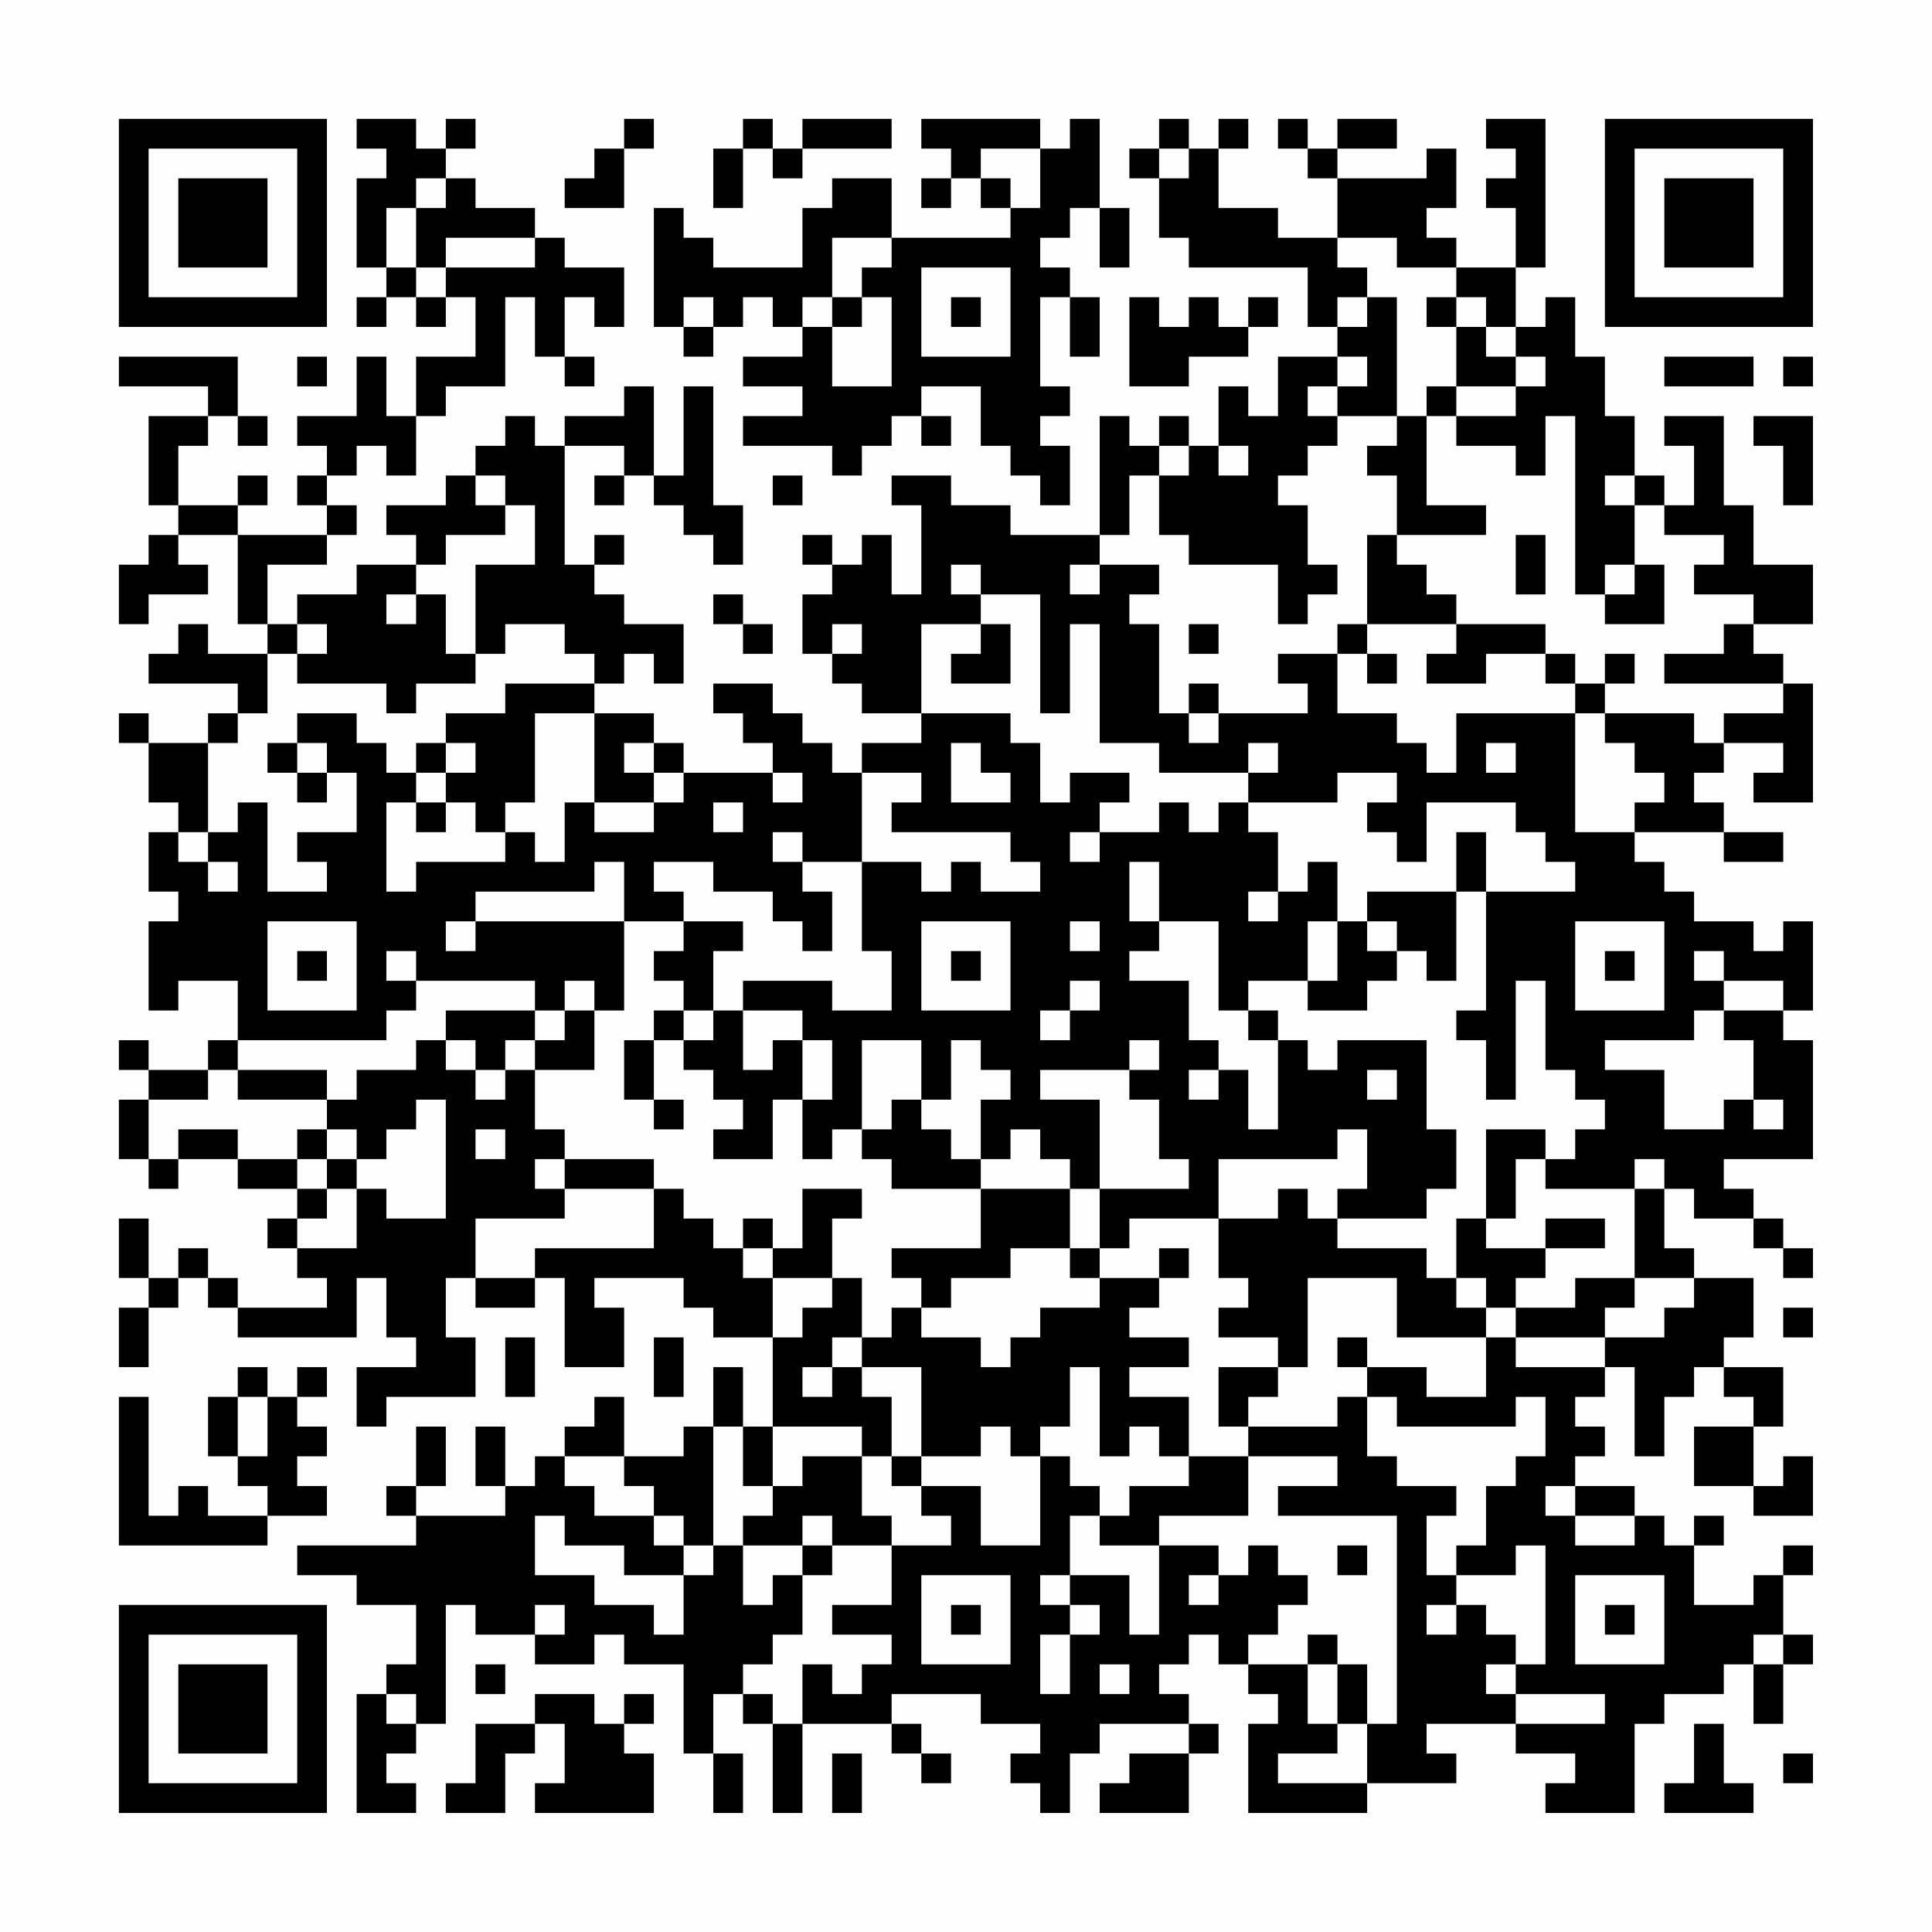 <?xml version="1.0" encoding="UTF-8"?>
<svg xmlns="http://www.w3.org/2000/svg" version="1.1" width="300" height="300" viewBox="0 0 300 300"><rect x="0" y="0" width="300" height="300" fill="#fefefe"/><g transform="scale(4.615)"><g transform="translate(4,4)"><path fill-rule="evenodd" d="M8 0L8 1L9 1L9 2L8 2L8 5L9 5L9 6L8 6L8 7L9 7L9 6L10 6L10 7L11 7L11 6L12 6L12 8L10 8L10 10L9 10L9 8L8 8L8 10L6 10L6 11L7 11L7 12L6 12L6 13L7 13L7 14L4 14L4 13L5 13L5 12L4 12L4 13L2 13L2 11L3 11L3 10L4 10L4 11L5 11L5 10L4 10L4 8L0 8L0 9L3 9L3 10L1 10L1 13L2 13L2 14L1 14L1 15L0 15L0 17L1 17L1 16L3 16L3 15L2 15L2 14L4 14L4 17L5 17L5 18L3 18L3 17L2 17L2 18L1 18L1 19L4 19L4 20L3 20L3 21L1 21L1 20L0 20L0 21L1 21L1 23L2 23L2 24L1 24L1 26L2 26L2 27L1 27L1 30L2 30L2 29L4 29L4 31L3 31L3 32L1 32L1 31L0 31L0 32L1 32L1 33L0 33L0 35L1 35L1 36L2 36L2 35L4 35L4 36L6 36L6 37L5 37L5 38L6 38L6 39L7 39L7 40L4 40L4 39L3 39L3 38L2 38L2 39L1 39L1 37L0 37L0 39L1 39L1 40L0 40L0 42L1 42L1 40L2 40L2 39L3 39L3 40L4 40L4 41L8 41L8 39L9 39L9 41L10 41L10 42L8 42L8 44L9 44L9 43L12 43L12 41L11 41L11 39L12 39L12 40L14 40L14 39L15 39L15 42L17 42L17 40L16 40L16 39L19 39L19 40L20 40L20 41L22 41L22 44L21 44L21 42L20 42L20 44L19 44L19 45L17 45L17 43L16 43L16 44L15 44L15 45L14 45L14 46L13 46L13 44L12 44L12 46L13 46L13 47L10 47L10 46L11 46L11 44L10 44L10 46L9 46L9 47L10 47L10 48L6 48L6 49L8 49L8 50L10 50L10 52L9 52L9 53L8 53L8 57L10 57L10 56L9 56L9 55L10 55L10 54L11 54L11 50L12 50L12 51L14 51L14 52L16 52L16 51L17 51L17 52L19 52L19 55L20 55L20 57L21 57L21 55L20 55L20 53L21 53L21 54L22 54L22 57L23 57L23 54L26 54L26 55L27 55L27 56L28 56L28 55L27 55L27 54L26 54L26 53L29 53L29 54L31 54L31 55L30 55L30 56L31 56L31 57L32 57L32 55L33 55L33 54L36 54L36 55L34 55L34 56L33 56L33 57L36 57L36 55L37 55L37 54L36 54L36 53L35 53L35 52L36 52L36 51L37 51L37 52L38 52L38 53L39 53L39 54L38 54L38 57L42 57L42 56L45 56L45 55L44 55L44 54L47 54L47 55L49 55L49 56L48 56L48 57L51 57L51 54L52 54L52 53L54 53L54 52L55 52L55 54L56 54L56 52L57 52L57 51L56 51L56 49L57 49L57 48L56 48L56 49L55 49L55 50L53 50L53 48L54 48L54 47L53 47L53 48L52 48L52 47L51 47L51 46L49 46L49 45L50 45L50 44L49 44L49 43L50 43L50 42L51 42L51 45L52 45L52 43L53 43L53 42L54 42L54 43L55 43L55 44L53 44L53 46L55 46L55 47L57 47L57 45L56 45L56 46L55 46L55 44L56 44L56 42L54 42L54 41L55 41L55 39L53 39L53 38L52 38L52 36L53 36L53 37L55 37L55 38L56 38L56 39L57 39L57 38L56 38L56 37L55 37L55 36L54 36L54 35L57 35L57 31L56 31L56 30L57 30L57 27L56 27L56 28L55 28L55 27L53 27L53 26L52 26L52 25L51 25L51 24L54 24L54 25L56 25L56 24L54 24L54 23L53 23L53 22L54 22L54 21L56 21L56 22L55 22L55 23L57 23L57 19L56 19L56 18L55 18L55 17L57 17L57 15L55 15L55 13L54 13L54 10L52 10L52 11L53 11L53 13L52 13L52 12L51 12L51 10L50 10L50 8L49 8L49 6L48 6L48 7L47 7L47 5L48 5L48 0L46 0L46 1L47 1L47 2L46 2L46 3L47 3L47 5L45 5L45 4L44 4L44 3L45 3L45 1L44 1L44 2L41 2L41 1L43 1L43 0L41 0L41 1L40 1L40 0L39 0L39 1L40 1L40 2L41 2L41 4L39 4L39 3L37 3L37 1L38 1L38 0L37 0L37 1L36 1L36 0L35 0L35 1L34 1L34 2L35 2L35 4L36 4L36 5L40 5L40 7L41 7L41 8L39 8L39 10L38 10L38 9L37 9L37 11L36 11L36 10L35 10L35 11L34 11L34 10L33 10L33 14L30 14L30 13L28 13L28 12L26 12L26 13L27 13L27 16L26 16L26 14L25 14L25 15L24 15L24 14L23 14L23 15L24 15L24 16L23 16L23 18L24 18L24 19L25 19L25 20L27 20L27 21L25 21L25 22L24 22L24 21L23 21L23 20L22 20L22 19L20 19L20 20L21 20L21 21L22 21L22 22L19 22L19 21L18 21L18 20L16 20L16 19L17 19L17 18L18 18L18 19L19 19L19 17L17 17L17 16L16 16L16 15L17 15L17 14L16 14L16 15L15 15L15 11L17 11L17 12L16 12L16 13L17 13L17 12L18 12L18 13L19 13L19 14L20 14L20 15L21 15L21 13L20 13L20 9L19 9L19 12L18 12L18 9L17 9L17 10L15 10L15 11L14 11L14 10L13 10L13 11L12 11L12 12L11 12L11 13L9 13L9 14L10 14L10 15L8 15L8 16L6 16L6 17L5 17L5 15L7 15L7 14L8 14L8 13L7 13L7 12L8 12L8 11L9 11L9 12L10 12L10 10L11 10L11 9L13 9L13 6L14 6L14 8L15 8L15 9L16 9L16 8L15 8L15 6L16 6L16 7L17 7L17 5L15 5L15 4L14 4L14 3L12 3L12 2L11 2L11 1L12 1L12 0L11 0L11 1L10 1L10 0ZM17 0L17 1L16 1L16 2L15 2L15 3L17 3L17 1L18 1L18 0ZM21 0L21 1L20 1L20 3L21 3L21 1L22 1L22 2L23 2L23 1L26 1L26 0L23 0L23 1L22 1L22 0ZM27 0L27 1L28 1L28 2L27 2L27 3L28 3L28 2L29 2L29 3L30 3L30 4L26 4L26 2L24 2L24 3L23 3L23 5L20 5L20 4L19 4L19 3L18 3L18 7L19 7L19 8L20 8L20 7L21 7L21 6L22 6L22 7L23 7L23 8L21 8L21 9L23 9L23 10L21 10L21 11L24 11L24 12L25 12L25 11L26 11L26 10L27 10L27 11L28 11L28 10L27 10L27 9L29 9L29 11L30 11L30 12L31 12L31 13L32 13L32 11L31 11L31 10L32 10L32 9L31 9L31 6L32 6L32 8L33 8L33 6L32 6L32 5L31 5L31 4L32 4L32 3L33 3L33 5L34 5L34 3L33 3L33 0L32 0L32 1L31 1L31 0ZM29 1L29 2L30 2L30 3L31 3L31 1ZM35 1L35 2L36 2L36 1ZM10 2L10 3L9 3L9 5L10 5L10 6L11 6L11 5L14 5L14 4L11 4L11 5L10 5L10 3L11 3L11 2ZM24 4L24 6L23 6L23 7L24 7L24 9L26 9L26 6L25 6L25 5L26 5L26 4ZM41 4L41 5L42 5L42 6L41 6L41 7L42 7L42 6L43 6L43 10L41 10L41 9L42 9L42 8L41 8L41 9L40 9L40 10L41 10L41 11L40 11L40 12L39 12L39 13L40 13L40 15L41 15L41 16L40 16L40 17L39 17L39 15L36 15L36 14L35 14L35 12L36 12L36 11L35 11L35 12L34 12L34 14L33 14L33 15L32 15L32 16L33 16L33 15L35 15L35 16L34 16L34 17L35 17L35 20L36 20L36 21L37 21L37 20L40 20L40 19L39 19L39 18L41 18L41 20L43 20L43 21L44 21L44 22L45 22L45 20L49 20L49 24L51 24L51 23L52 23L52 22L51 22L51 21L50 21L50 20L53 20L53 21L54 21L54 20L56 20L56 19L52 19L52 18L54 18L54 17L55 17L55 16L53 16L53 15L54 15L54 14L52 14L52 13L51 13L51 12L50 12L50 13L51 13L51 15L50 15L50 16L49 16L49 10L48 10L48 12L47 12L47 11L45 11L45 10L47 10L47 9L48 9L48 8L47 8L47 7L46 7L46 6L45 6L45 5L43 5L43 4ZM27 5L27 8L30 8L30 5ZM19 6L19 7L20 7L20 6ZM24 6L24 7L25 7L25 6ZM28 6L28 7L29 7L29 6ZM34 6L34 9L36 9L36 8L38 8L38 7L39 7L39 6L38 6L38 7L37 7L37 6L36 6L36 7L35 7L35 6ZM44 6L44 7L45 7L45 9L44 9L44 10L43 10L43 11L42 11L42 12L43 12L43 14L42 14L42 17L41 17L41 18L42 18L42 19L43 19L43 18L42 18L42 17L45 17L45 18L44 18L44 19L46 19L46 18L48 18L48 19L49 19L49 20L50 20L50 19L51 19L51 18L50 18L50 19L49 19L49 18L48 18L48 17L45 17L45 16L44 16L44 15L43 15L43 14L46 14L46 13L44 13L44 10L45 10L45 9L47 9L47 8L46 8L46 7L45 7L45 6ZM6 8L6 9L7 9L7 8ZM52 8L52 9L55 9L55 8ZM56 8L56 9L57 9L57 8ZM55 10L55 11L56 11L56 13L57 13L57 10ZM37 11L37 12L38 12L38 11ZM12 12L12 13L13 13L13 14L11 14L11 15L10 15L10 16L9 16L9 17L10 17L10 16L11 16L11 18L12 18L12 19L10 19L10 20L9 20L9 19L6 19L6 18L7 18L7 17L6 17L6 18L5 18L5 20L4 20L4 21L3 21L3 24L2 24L2 25L3 25L3 26L4 26L4 25L3 25L3 24L4 24L4 23L5 23L5 26L7 26L7 25L6 25L6 24L8 24L8 22L7 22L7 21L6 21L6 20L8 20L8 21L9 21L9 22L10 22L10 23L9 23L9 26L10 26L10 25L13 25L13 24L14 24L14 25L15 25L15 23L16 23L16 24L18 24L18 23L19 23L19 22L18 22L18 21L17 21L17 22L18 22L18 23L16 23L16 20L14 20L14 23L13 23L13 24L12 24L12 23L11 23L11 22L12 22L12 21L11 21L11 20L13 20L13 19L16 19L16 18L15 18L15 17L13 17L13 18L12 18L12 15L14 15L14 13L13 13L13 12ZM22 12L22 13L23 13L23 12ZM47 14L47 16L48 16L48 14ZM28 15L28 16L29 16L29 17L27 17L27 20L30 20L30 21L31 21L31 23L32 23L32 22L34 22L34 23L33 23L33 24L32 24L32 25L33 25L33 24L35 24L35 23L36 23L36 24L37 24L37 23L38 23L38 24L39 24L39 26L38 26L38 27L39 27L39 26L40 26L40 25L41 25L41 27L40 27L40 29L38 29L38 30L37 30L37 27L35 27L35 25L34 25L34 27L35 27L35 28L34 28L34 29L36 29L36 31L37 31L37 32L36 32L36 33L37 33L37 32L38 32L38 34L39 34L39 31L40 31L40 32L41 32L41 31L44 31L44 34L45 34L45 36L44 36L44 37L41 37L41 36L42 36L42 34L41 34L41 35L37 35L37 37L34 37L34 38L33 38L33 36L36 36L36 35L35 35L35 33L34 33L34 32L35 32L35 31L34 31L34 32L31 32L31 33L33 33L33 36L32 36L32 35L31 35L31 34L30 34L30 35L29 35L29 33L30 33L30 32L29 32L29 31L28 31L28 33L27 33L27 31L25 31L25 34L24 34L24 35L23 35L23 33L24 33L24 31L23 31L23 30L21 30L21 29L24 29L24 30L26 30L26 28L25 28L25 25L27 25L27 26L28 26L28 25L29 25L29 26L31 26L31 25L30 25L30 24L26 24L26 23L27 23L27 22L25 22L25 25L23 25L23 24L22 24L22 25L23 25L23 26L24 26L24 28L23 28L23 27L22 27L22 26L20 26L20 25L18 25L18 26L19 26L19 27L17 27L17 25L16 25L16 26L12 26L12 27L11 27L11 28L12 28L12 27L17 27L17 30L16 30L16 29L15 29L15 30L14 30L14 29L10 29L10 28L9 28L9 29L10 29L10 30L9 30L9 31L4 31L4 32L3 32L3 33L1 33L1 35L2 35L2 34L4 34L4 35L6 35L6 36L7 36L7 37L6 37L6 38L8 38L8 36L9 36L9 37L11 37L11 33L10 33L10 34L9 34L9 35L8 35L8 34L7 34L7 33L8 33L8 32L10 32L10 31L11 31L11 32L12 32L12 33L13 33L13 32L14 32L14 34L15 34L15 35L14 35L14 36L15 36L15 37L12 37L12 39L14 39L14 38L18 38L18 36L19 36L19 37L20 37L20 38L21 38L21 39L22 39L22 41L23 41L23 40L24 40L24 39L25 39L25 41L24 41L24 42L23 42L23 43L24 43L24 42L25 42L25 43L26 43L26 45L25 45L25 44L22 44L22 46L21 46L21 44L20 44L20 48L19 48L19 47L18 47L18 46L17 46L17 45L15 45L15 46L16 46L16 47L18 47L18 48L19 48L19 49L17 49L17 48L15 48L15 47L14 47L14 49L16 49L16 50L18 50L18 51L19 51L19 49L20 49L20 48L21 48L21 50L22 50L22 49L23 49L23 51L22 51L22 52L21 52L21 53L22 53L22 54L23 54L23 52L24 52L24 53L25 53L25 52L26 52L26 51L24 51L24 50L26 50L26 48L28 48L28 47L27 47L27 46L29 46L29 48L31 48L31 45L32 45L32 46L33 46L33 47L32 47L32 49L31 49L31 50L32 50L32 51L31 51L31 53L32 53L32 51L33 51L33 50L32 50L32 49L34 49L34 51L35 51L35 48L37 48L37 49L36 49L36 50L37 50L37 49L38 49L38 48L39 48L39 49L40 49L40 50L39 50L39 51L38 51L38 52L40 52L40 54L41 54L41 55L39 55L39 56L42 56L42 54L43 54L43 47L39 47L39 46L41 46L41 45L38 45L38 44L41 44L41 43L42 43L42 45L43 45L43 46L45 46L45 47L44 47L44 49L45 49L45 50L44 50L44 51L45 51L45 50L46 50L46 51L47 51L47 52L46 52L46 53L47 53L47 54L50 54L50 53L47 53L47 52L48 52L48 48L47 48L47 49L45 49L45 48L46 48L46 46L47 46L47 45L48 45L48 43L47 43L47 44L43 44L43 43L42 43L42 42L44 42L44 43L46 43L46 41L47 41L47 42L50 42L50 41L52 41L52 40L53 40L53 39L51 39L51 36L52 36L52 35L51 35L51 36L48 36L48 35L49 35L49 34L50 34L50 33L49 33L49 32L48 32L48 29L47 29L47 33L46 33L46 31L45 31L45 30L46 30L46 26L49 26L49 25L48 25L48 24L47 24L47 23L44 23L44 25L43 25L43 24L42 24L42 23L43 23L43 22L41 22L41 23L38 23L38 22L39 22L39 21L38 21L38 22L35 22L35 21L33 21L33 17L32 17L32 20L31 20L31 16L29 16L29 15ZM51 15L51 16L50 16L50 17L52 17L52 15ZM20 16L20 17L21 17L21 18L22 18L22 17L21 17L21 16ZM24 17L24 18L25 18L25 17ZM29 17L29 18L28 18L28 19L30 19L30 17ZM36 17L36 18L37 18L37 17ZM36 19L36 20L37 20L37 19ZM5 21L5 22L6 22L6 23L7 23L7 22L6 22L6 21ZM10 21L10 22L11 22L11 21ZM28 21L28 23L30 23L30 22L29 22L29 21ZM46 21L46 22L47 22L47 21ZM22 22L22 23L23 23L23 22ZM10 23L10 24L11 24L11 23ZM20 23L20 24L21 24L21 23ZM45 24L45 26L42 26L42 27L41 27L41 29L40 29L40 30L42 30L42 29L43 29L43 28L44 28L44 29L45 29L45 26L46 26L46 24ZM5 27L5 30L8 30L8 27ZM19 27L19 28L18 28L18 29L19 29L19 30L18 30L18 31L17 31L17 33L18 33L18 34L19 34L19 33L18 33L18 31L19 31L19 32L20 32L20 33L21 33L21 34L20 34L20 35L22 35L22 33L23 33L23 31L22 31L22 32L21 32L21 30L20 30L20 28L21 28L21 27ZM27 27L27 30L30 30L30 27ZM32 27L32 28L33 28L33 27ZM42 27L42 28L43 28L43 27ZM49 27L49 30L52 30L52 27ZM6 28L6 29L7 29L7 28ZM28 28L28 29L29 29L29 28ZM50 28L50 29L51 29L51 28ZM53 28L53 29L54 29L54 30L53 30L53 31L50 31L50 32L52 32L52 34L54 34L54 33L55 33L55 34L56 34L56 33L55 33L55 31L54 31L54 30L56 30L56 29L54 29L54 28ZM32 29L32 30L31 30L31 31L32 31L32 30L33 30L33 29ZM11 30L11 31L12 31L12 32L13 32L13 31L14 31L14 32L16 32L16 30L15 30L15 31L14 31L14 30ZM19 30L19 31L20 31L20 30ZM38 30L38 31L39 31L39 30ZM4 32L4 33L7 33L7 32ZM42 32L42 33L43 33L43 32ZM26 33L26 34L25 34L25 35L26 35L26 36L29 36L29 38L26 38L26 39L27 39L27 40L26 40L26 41L25 41L25 42L27 42L27 45L26 45L26 46L27 46L27 45L29 45L29 44L30 44L30 45L31 45L31 44L32 44L32 42L33 42L33 45L34 45L34 44L35 44L35 45L36 45L36 46L34 46L34 47L33 47L33 48L35 48L35 47L38 47L38 45L36 45L36 43L34 43L34 42L36 42L36 41L34 41L34 40L35 40L35 39L36 39L36 38L35 38L35 39L33 39L33 38L32 38L32 36L29 36L29 35L28 35L28 34L27 34L27 33ZM6 34L6 35L7 35L7 36L8 36L8 35L7 35L7 34ZM12 34L12 35L13 35L13 34ZM46 34L46 37L45 37L45 39L44 39L44 38L41 38L41 37L40 37L40 36L39 36L39 37L37 37L37 39L38 39L38 40L37 40L37 41L39 41L39 42L37 42L37 44L38 44L38 43L39 43L39 42L40 42L40 39L43 39L43 41L46 41L46 40L47 40L47 41L50 41L50 40L51 40L51 39L49 39L49 40L47 40L47 39L48 39L48 38L50 38L50 37L48 37L48 38L46 38L46 37L47 37L47 35L48 35L48 34ZM15 35L15 36L18 36L18 35ZM23 36L23 38L22 38L22 37L21 37L21 38L22 38L22 39L24 39L24 37L25 37L25 36ZM30 38L30 39L28 39L28 40L27 40L27 41L29 41L29 42L30 42L30 41L31 41L31 40L33 40L33 39L32 39L32 38ZM45 39L45 40L46 40L46 39ZM56 40L56 41L57 41L57 40ZM13 41L13 43L14 43L14 41ZM18 41L18 43L19 43L19 41ZM41 41L41 42L42 42L42 41ZM4 42L4 43L3 43L3 45L4 45L4 46L5 46L5 47L3 47L3 46L2 46L2 47L1 47L1 43L0 43L0 48L5 48L5 47L7 47L7 46L6 46L6 45L7 45L7 44L6 44L6 43L7 43L7 42L6 42L6 43L5 43L5 42ZM4 43L4 45L5 45L5 43ZM23 45L23 46L22 46L22 47L21 47L21 48L23 48L23 49L24 49L24 48L26 48L26 47L25 47L25 45ZM48 46L48 47L49 47L49 48L51 48L51 47L49 47L49 46ZM23 47L23 48L24 48L24 47ZM41 48L41 49L42 49L42 48ZM27 49L27 52L30 52L30 49ZM49 49L49 52L52 52L52 49ZM14 50L14 51L15 51L15 50ZM28 50L28 51L29 51L29 50ZM50 50L50 51L51 51L51 50ZM40 51L40 52L41 52L41 54L42 54L42 52L41 52L41 51ZM55 51L55 52L56 52L56 51ZM12 52L12 53L13 53L13 52ZM33 52L33 53L34 53L34 52ZM9 53L9 54L10 54L10 53ZM14 53L14 54L12 54L12 56L11 56L11 57L13 57L13 55L14 55L14 54L15 54L15 56L14 56L14 57L18 57L18 55L17 55L17 54L18 54L18 53L17 53L17 54L16 54L16 53ZM53 54L53 56L52 56L52 57L55 57L55 56L54 56L54 54ZM24 55L24 57L25 57L25 55ZM56 55L56 56L57 56L57 55ZM0 0L0 7L7 7L7 0ZM1 1L1 6L6 6L6 1ZM2 2L2 5L5 5L5 2ZM50 0L50 7L57 7L57 0ZM51 1L51 6L56 6L56 1ZM52 2L52 5L55 5L55 2ZM0 50L0 57L7 57L7 50ZM1 51L1 56L6 56L6 51ZM2 52L2 55L5 55L5 52Z" fill="#000000"/></g></g></svg>
